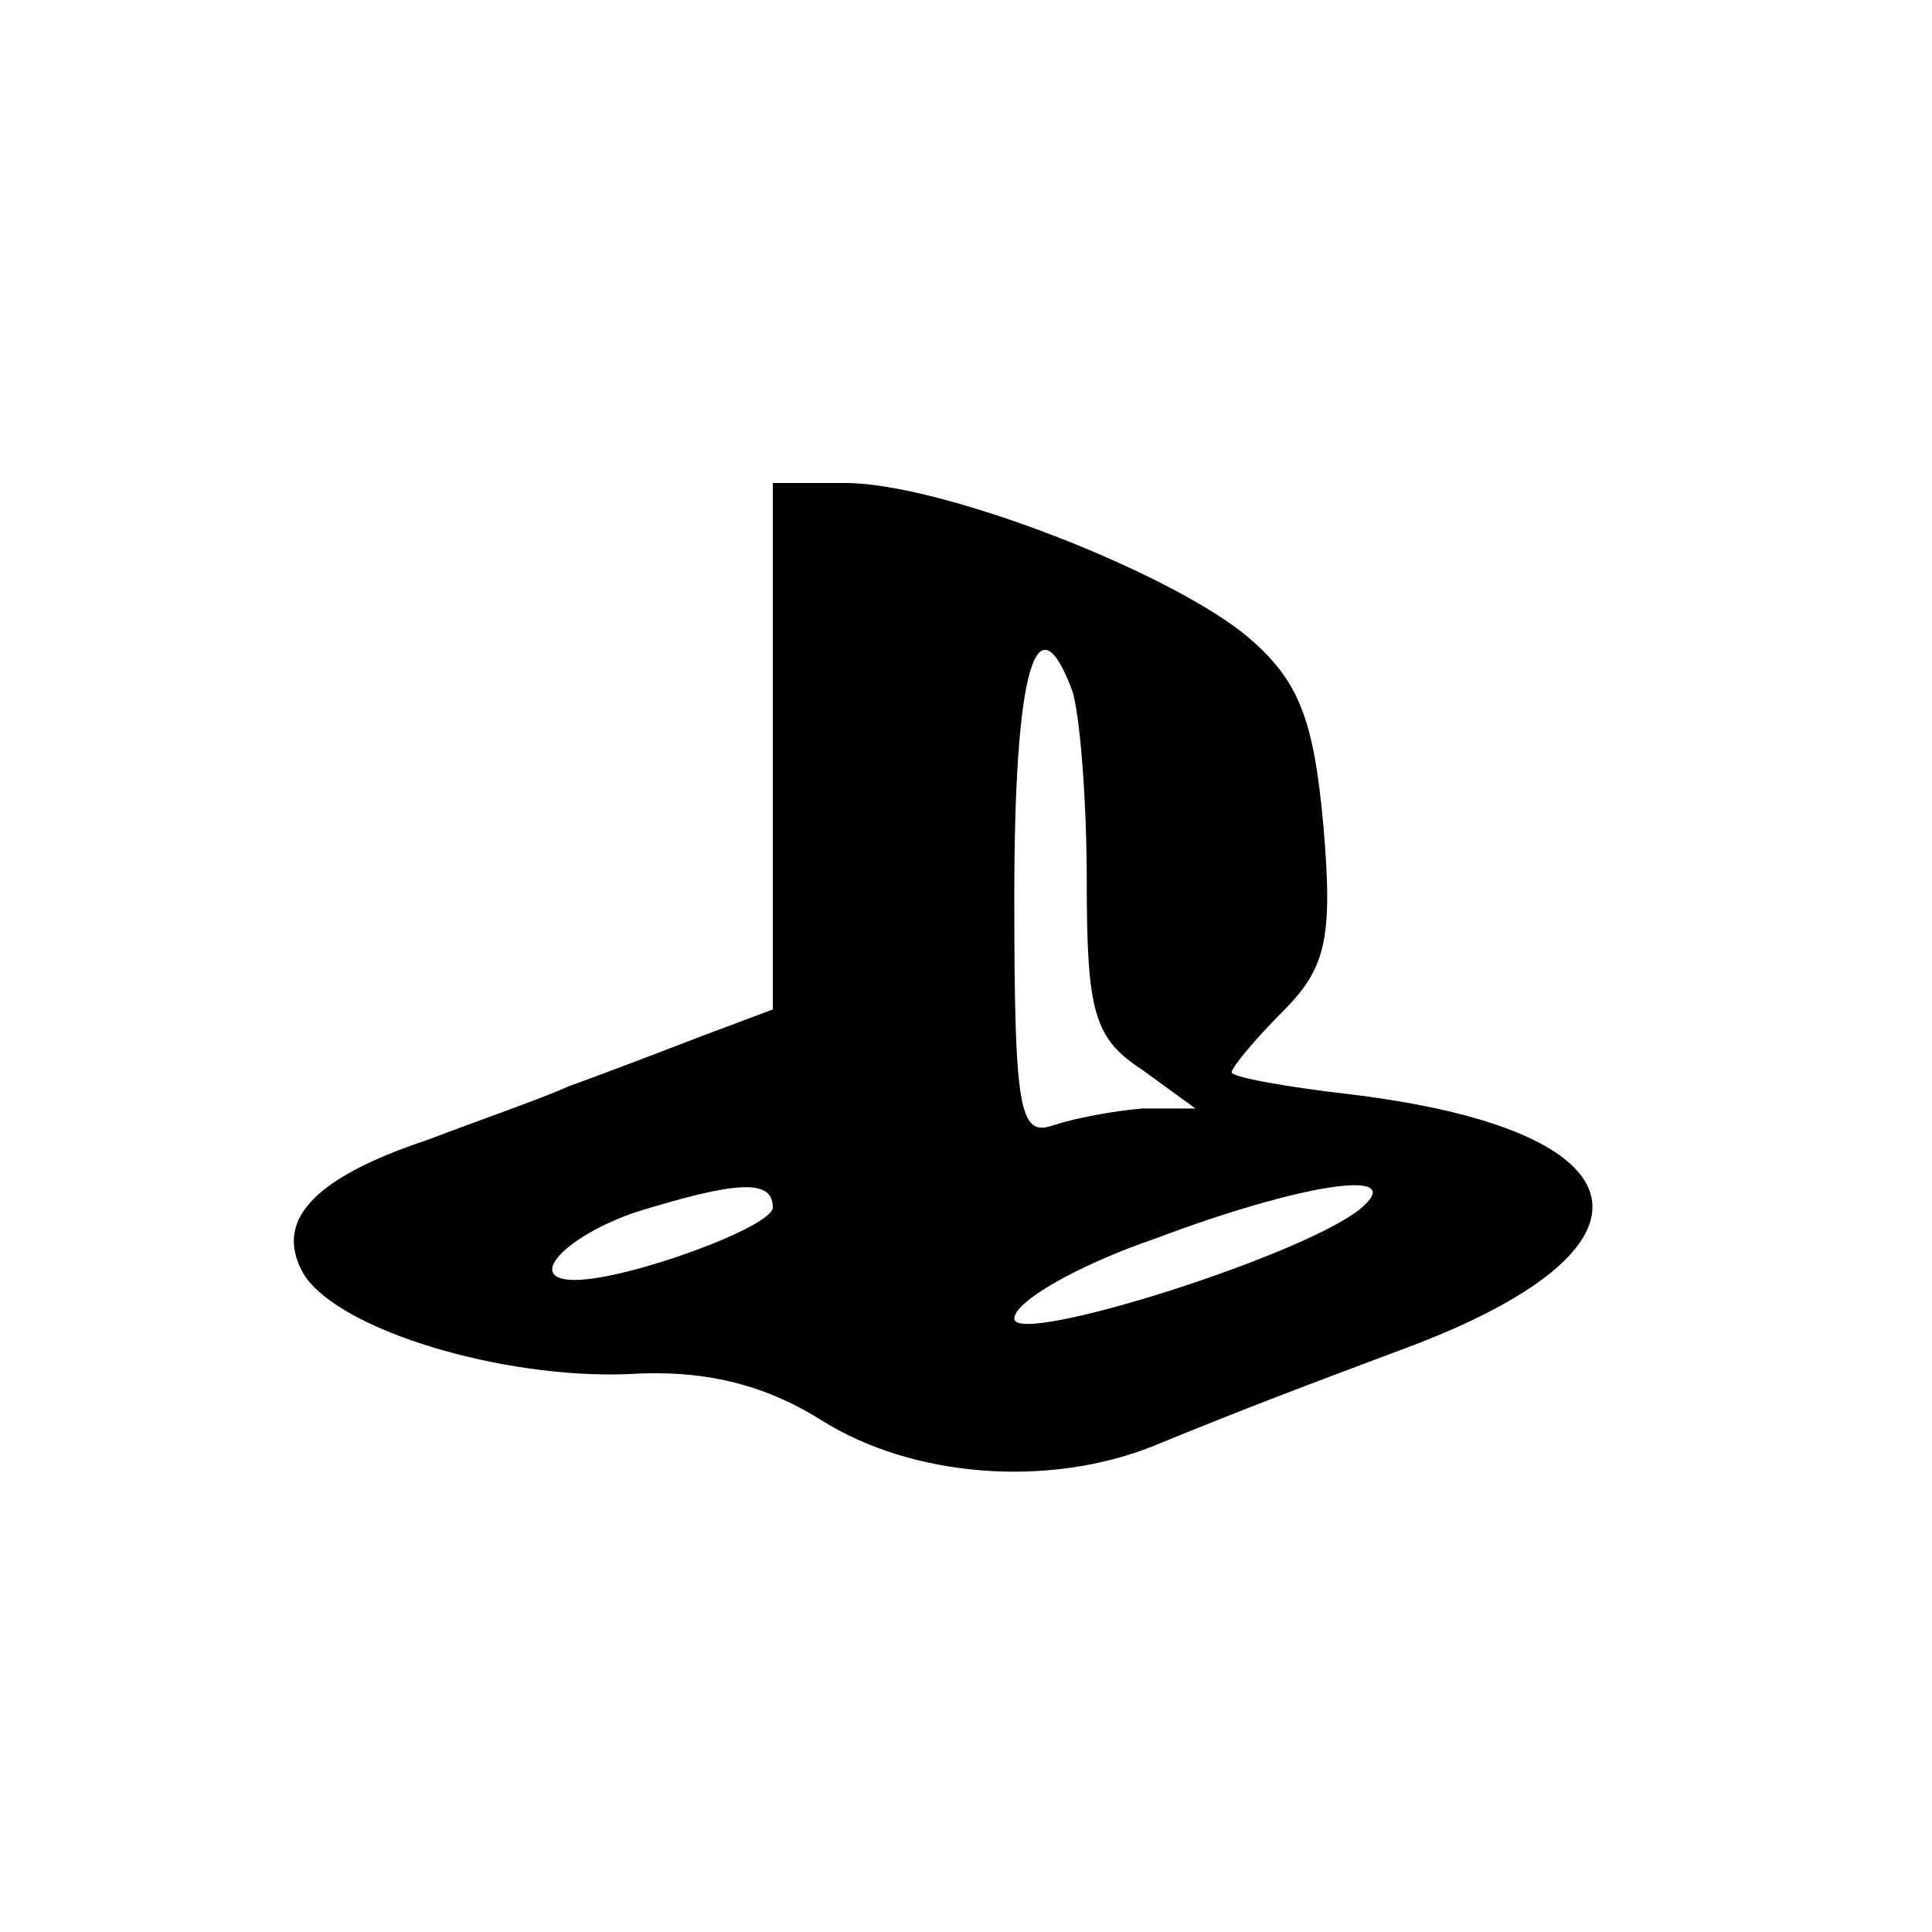 <?xml version="1.0" standalone="no"?>
<!DOCTYPE svg PUBLIC "-//W3C//DTD SVG 20010904//EN"
 "http://www.w3.org/TR/2001/REC-SVG-20010904/DTD/svg10.dtd">
<svg version="1.0" xmlns="http://www.w3.org/2000/svg"
 width="80pt" height="80pt" viewBox="0 0 80 80"
 preserveAspectRatio="xMidYMid meet">
<g transform="translate(0,80) scale(0.1,-0.1)"
fill="#000000" stroke="none">
<path d="M320 491 l0 -109 -32 -12 c-18 -7 -42 -16 -53 -20 -11 -5 -37 -14
-58 -22 -48 -16 -64 -34 -51 -56 15 -23 82 -43 134 -41 31 2 56 -4 80 -19 38
-24 94 -28 137 -11 39 16 63 25 103 40 114 42 104 91 -22 106 -26 3 -48 7 -48
9 0 2 10 14 21 25 18 18 21 30 17 77 -4 44 -10 60 -31 78 -32 27 -127 64 -167
64 l-30 0 0 -109z m124 23 c3 -9 6 -44 6 -79 0 -54 3 -65 23 -78 l22 -16 -22
0 c-12 -1 -28 -4 -37 -7 -14 -5 -16 7 -16 95 0 93 9 125 24 85z m-124 -214 c0
-8 -60 -30 -82 -30 -21 0 -4 18 25 28 42 13 57 14 57 2z m245 1 c-19 -19 -145
-59 -145 -47 0 7 26 22 58 33 61 23 103 29 87 14z"/>
</g>
</svg>
